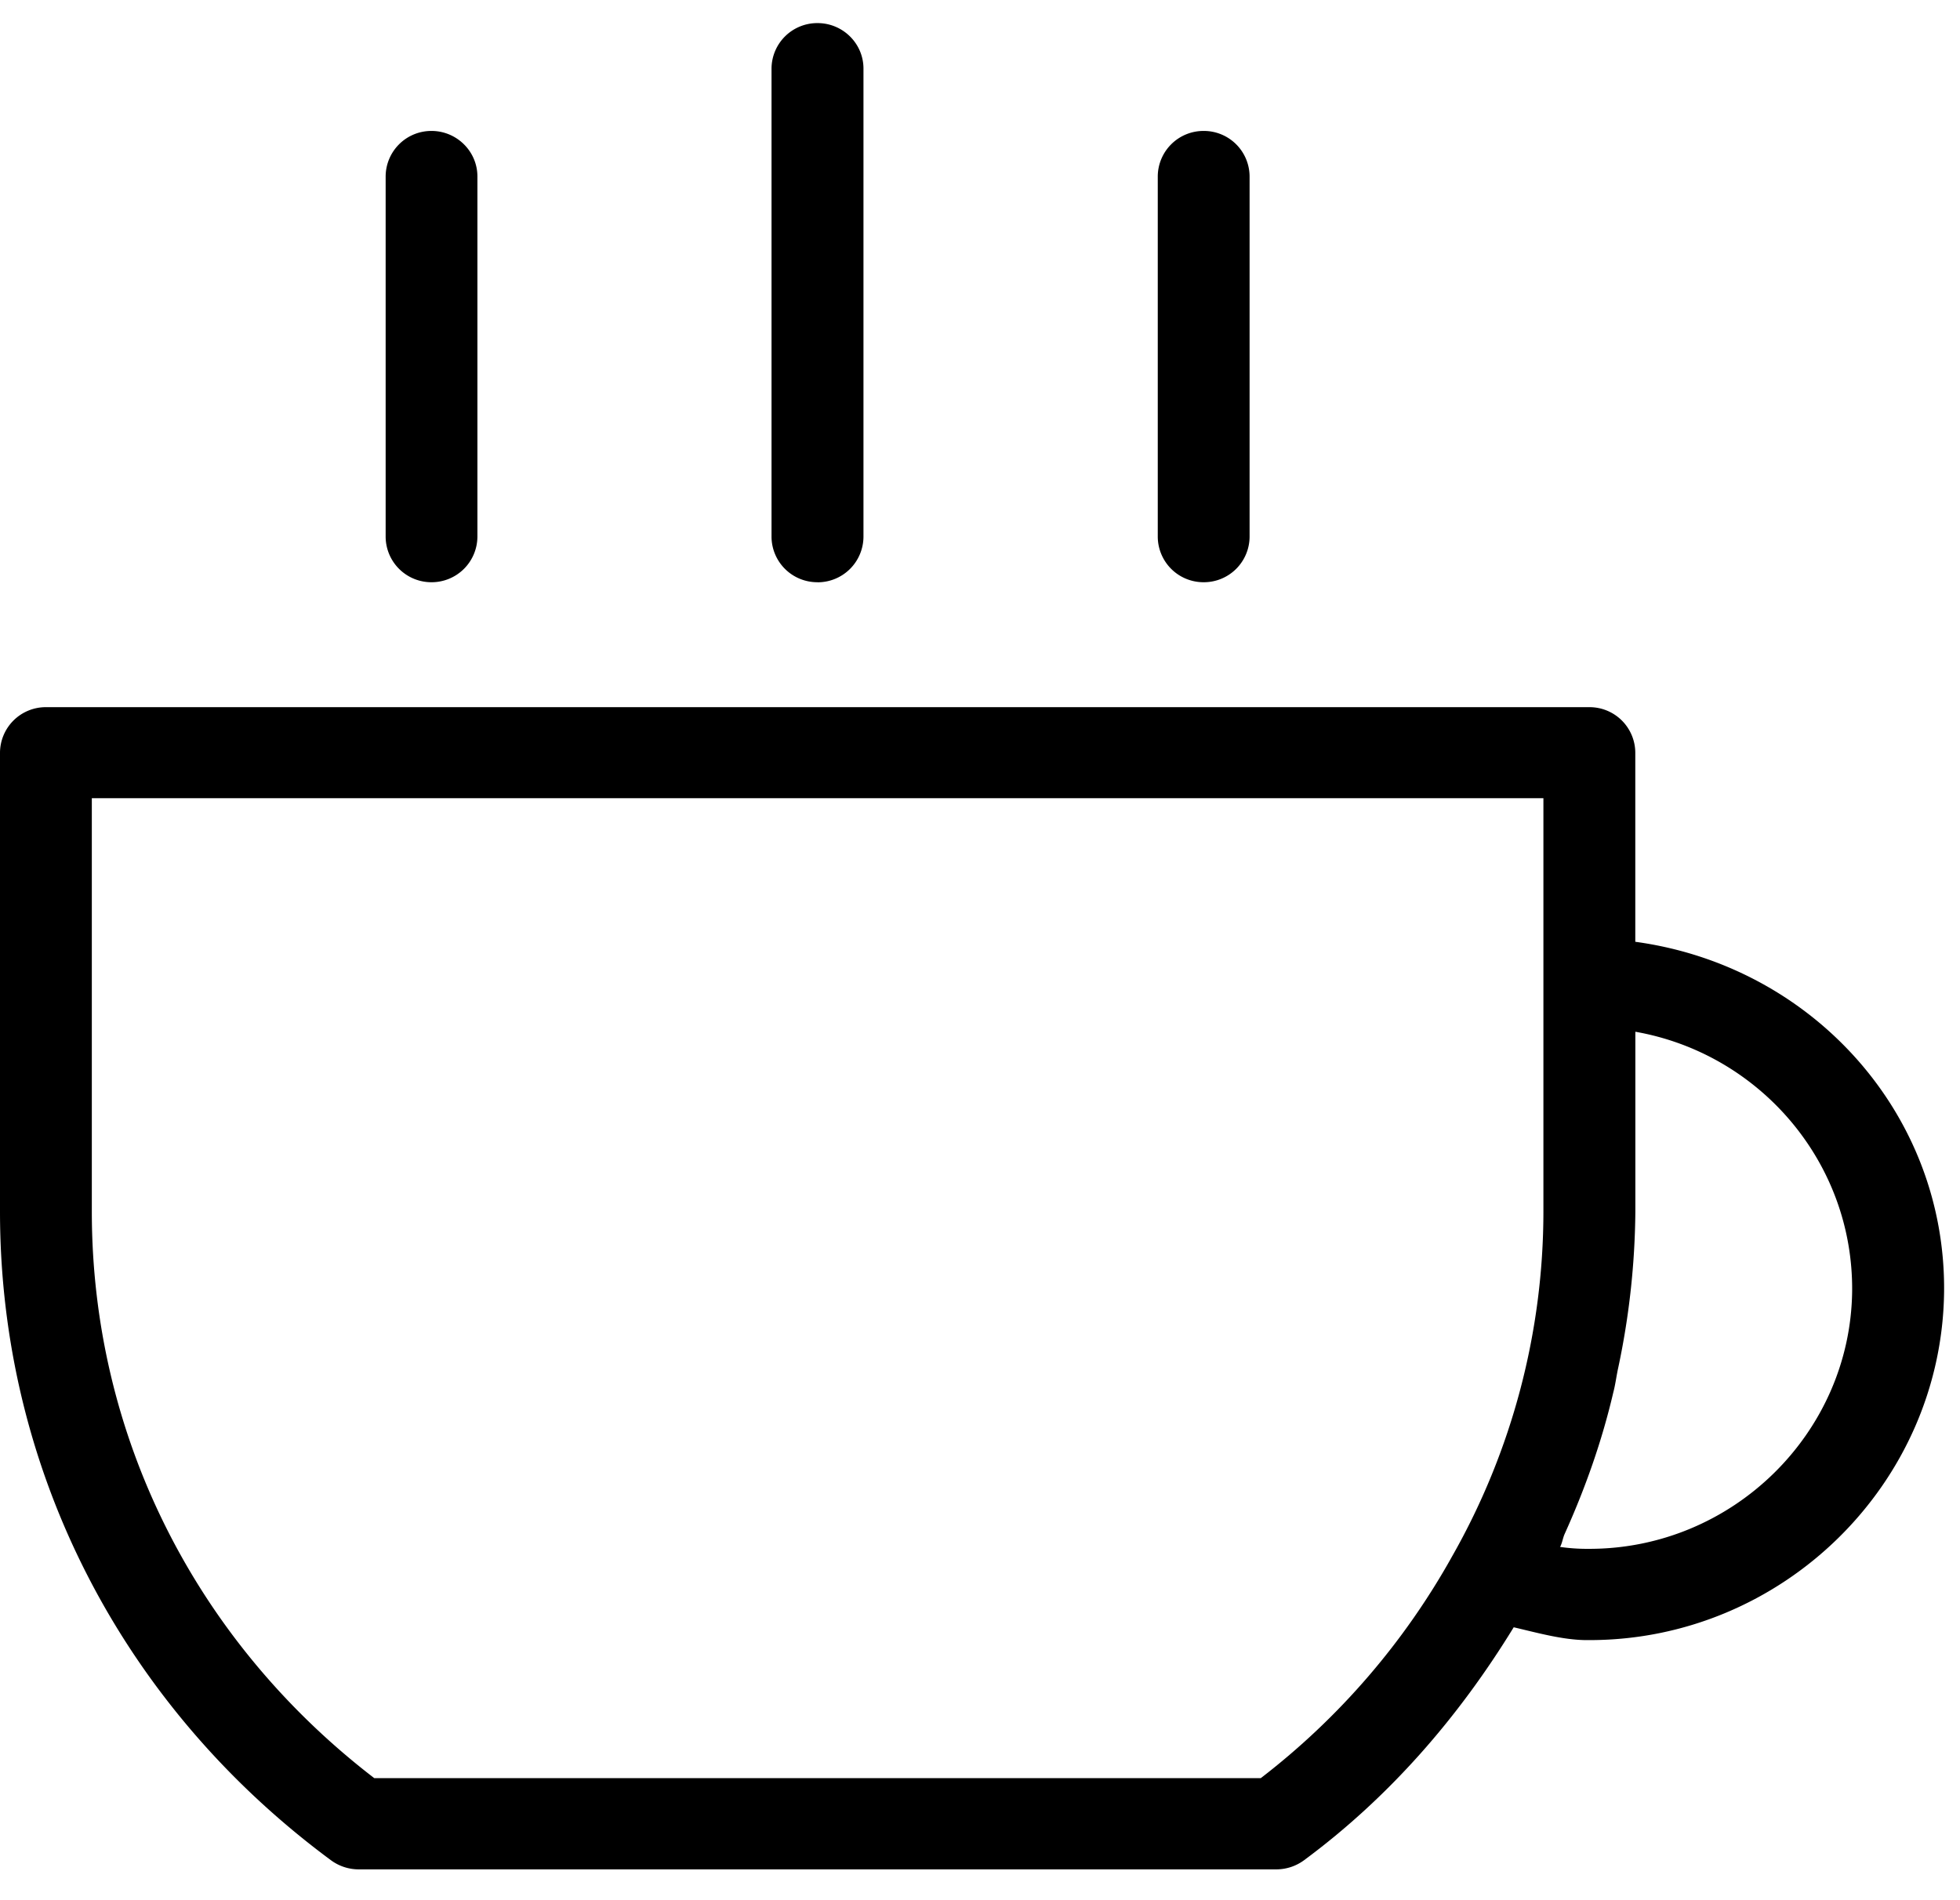 <?xml version="1.0" standalone="no"?><!DOCTYPE svg PUBLIC "-//W3C//DTD SVG 1.1//EN" "http://www.w3.org/Graphics/SVG/1.1/DTD/svg11.dtd"><svg t="1585206299460" class="icon" viewBox="0 0 1056 1024" version="1.1" xmlns="http://www.w3.org/2000/svg" p-id="5779" xmlns:xlink="http://www.w3.org/1999/xlink" width="206.25" height="200"><defs><style type="text/css"></style></defs><path d="M881.056 507.52v-101.92a24.64 24.64 0 0 0-24.736-24.512H24.736a24.672 24.672 0 0 0-24.736 24.512v247.264c0 138.4 65.088 265.92 178.432 349.696a25.28 25.28 0 0 0 14.784 4.832H687.68a25.28 25.28 0 0 0 14.784-4.832c45.888-33.92 83.104-76.704 113.088-125.632 13.056 3.072 26.24 6.72 38.592 6.912h2.24c103.968 0 189.728-84.16 191.04-187.52 1.056-96.128-71.04-175.808-166.368-188.8z m-49.504 21.92v123.424a376.128 376.128 0 0 1-48.96 185.44 390.752 390.752 0 0 1-103.328 119.936H201.664c-96.864-74.4-152.192-185.28-152.192-305.376v-222.72h782.08v99.296z m24.768 305.216h-1.6c-4.64 0-9.408-0.352-14.176-1.024 1.184-2.24 1.44-4.672 2.4-6.88 11.2-24.8 20.128-50.112 26.24-76.288 1.184-4.448 1.696-9.024 2.72-13.6a420.16 420.16 0 0 0 9.184-83.968v-96.896c66.944 11.776 117.504 70.272 116.8 139.936-0.96 76.448-64.48 138.72-141.568 138.72zM440.48 313.76a24.64 24.64 0 0 1-24.8-24.512V36.96a24.64 24.64 0 0 1 24.8-24.512c13.568 0 24.736 10.944 24.736 24.512V289.28a24.672 24.672 0 0 1-24.736 24.512z m208.032 0a24.64 24.64 0 0 1-24.736-24.512V95.104a24.64 24.64 0 0 1 24.736-24.544 24.64 24.64 0 0 1 24.736 24.544v194.144a24.64 24.64 0 0 1-24.736 24.512z m-416 0a24.64 24.64 0 0 1-24.736-24.512V95.104a24.64 24.64 0 0 1 24.704-24.544c13.568 0 24.736 10.976 24.736 24.544v194.144a24.672 24.672 0 0 1-24.704 24.512z" p-id="5780"></path></svg>